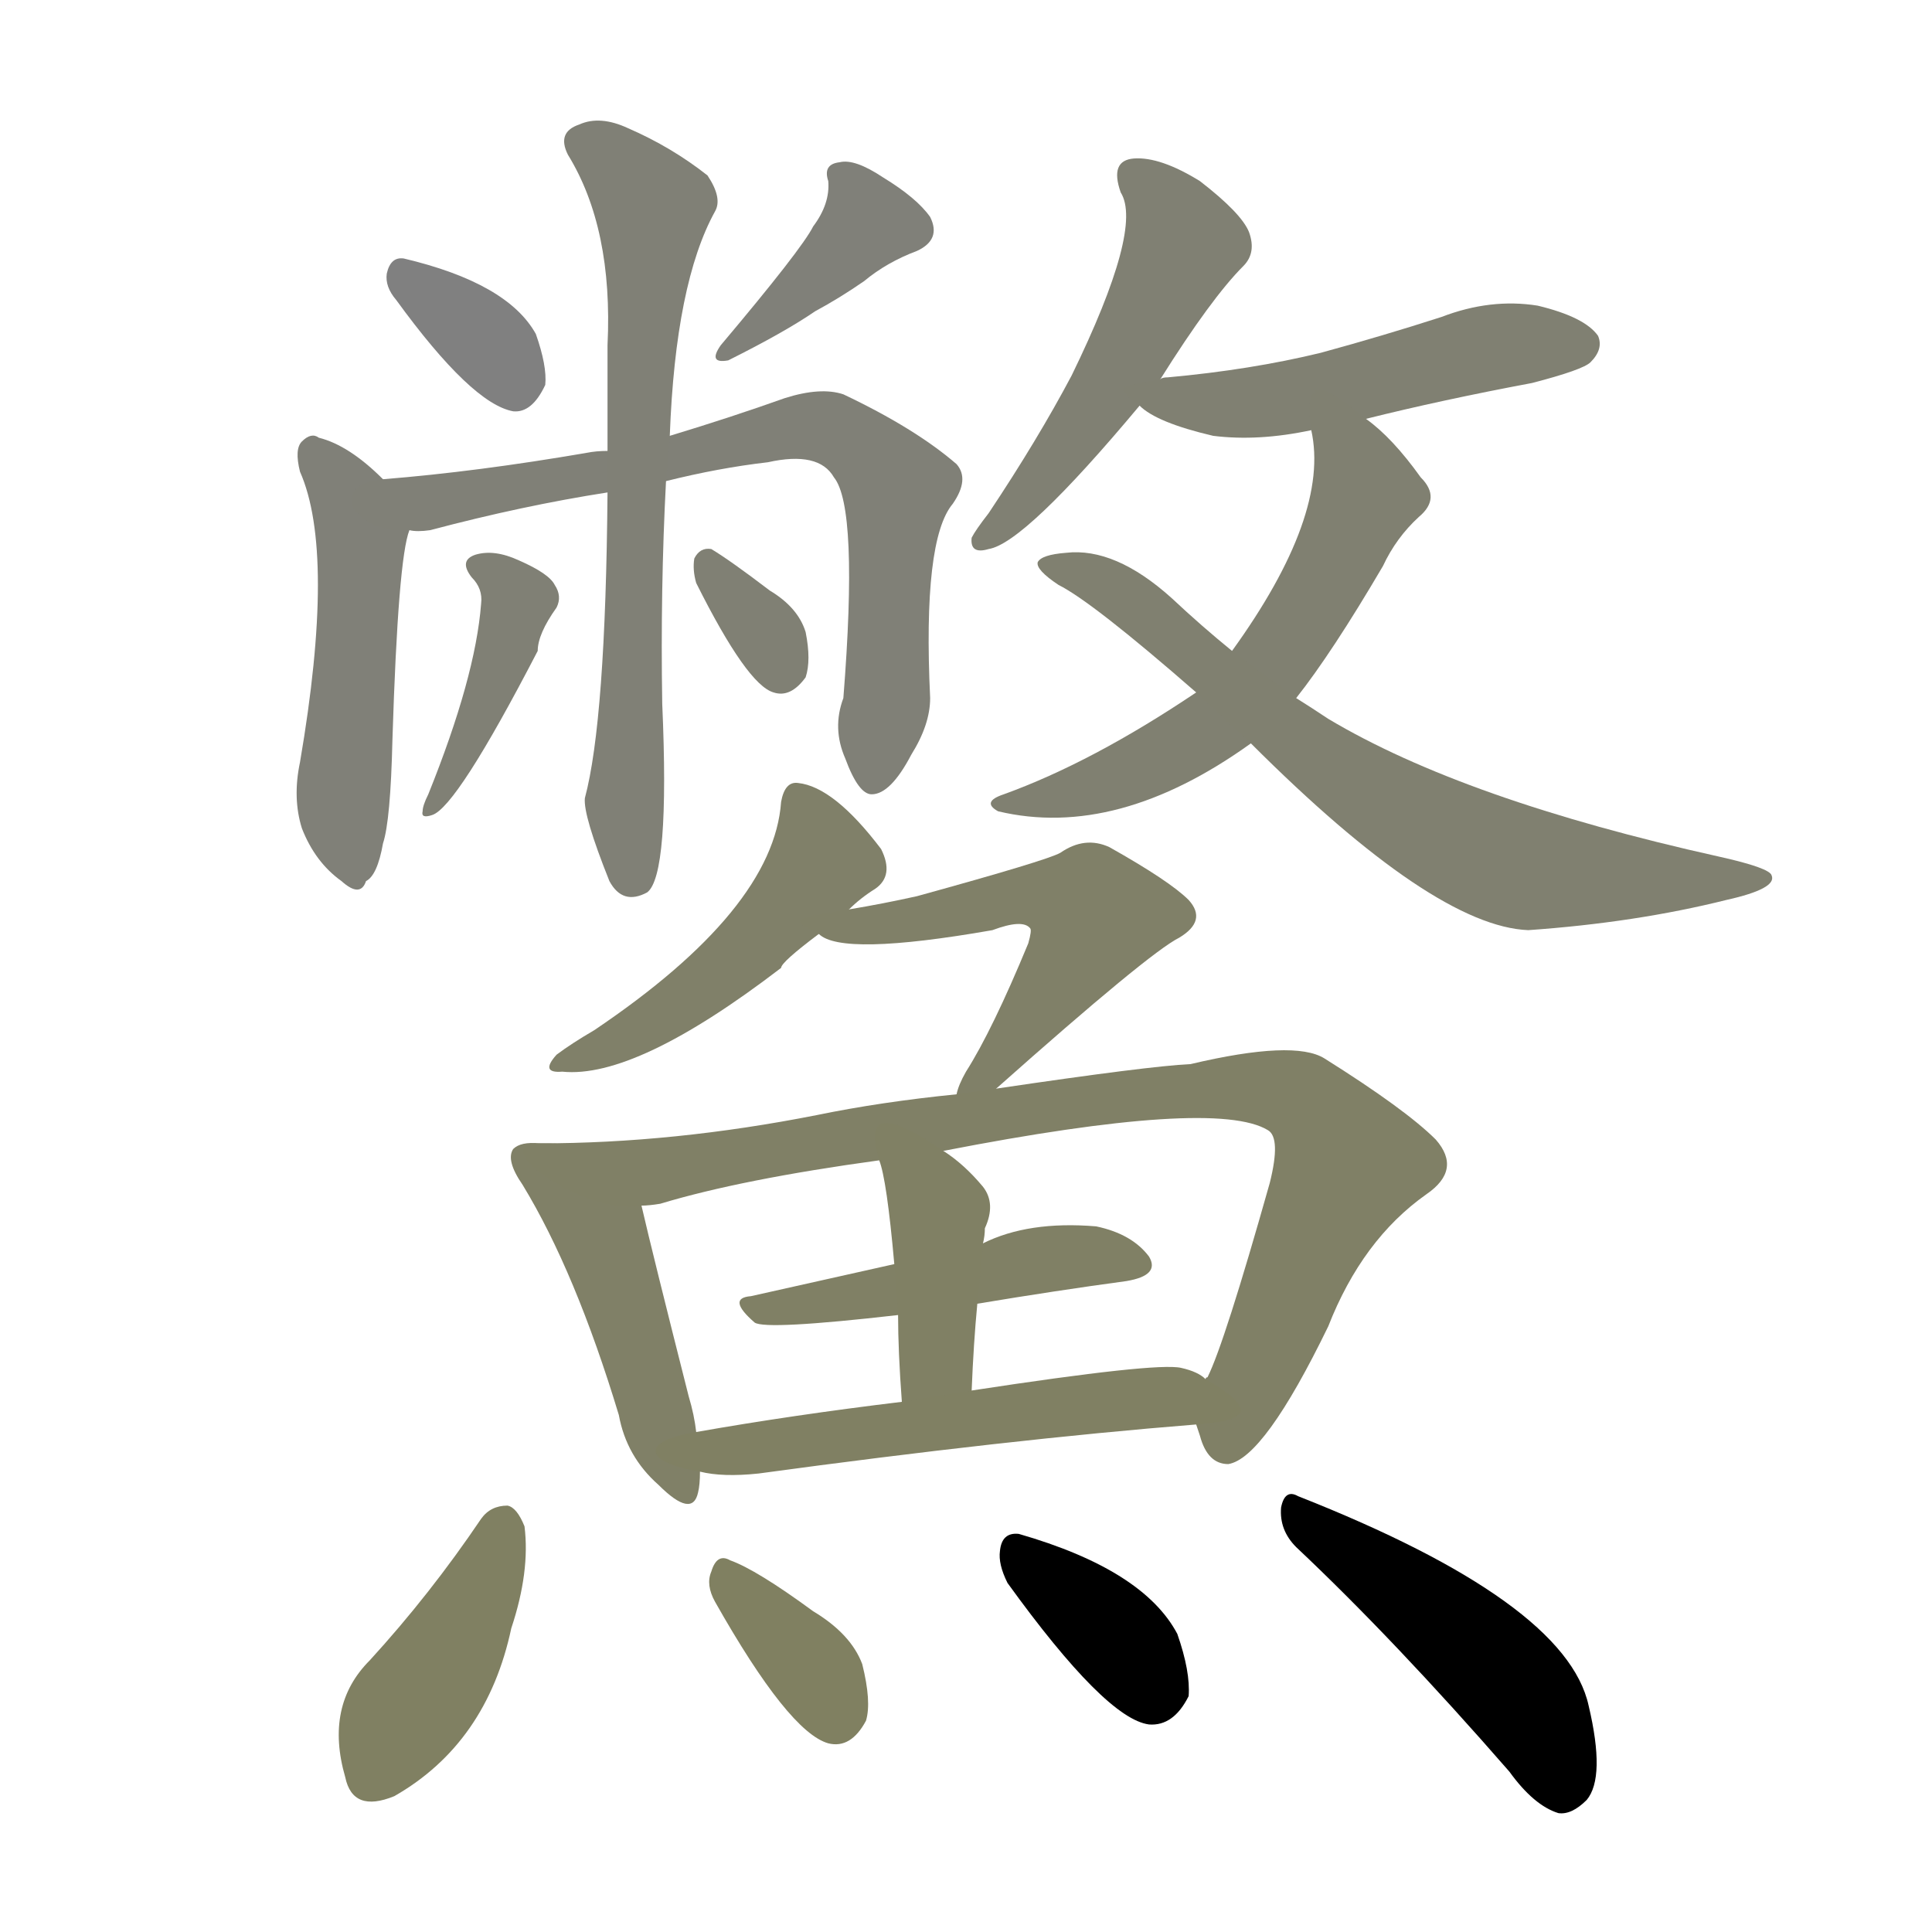 <svg version="1.1" viewBox="0 0 1024 1024" xmlns="http://www.w3.org/2000/svg">
  
  <g transform="scale(1, -1) translate(0, -900)">
    <style type="text/css">
        .stroke1 {fill: #808080;}
        .stroke2 {fill: #808079;}
        .stroke3 {fill: #808078;}
        .stroke4 {fill: #808077;}
        .stroke5 {fill: #808076;}
        .stroke6 {fill: #808075;}
        .stroke7 {fill: #808074;}
        .stroke8 {fill: #808073;}
        .stroke9 {fill: #808072;}
        .stroke10 {fill: #808071;}
        .stroke11 {fill: #808070;}
        .stroke12 {fill: #808069;}
        .stroke13 {fill: #808068;}
        .stroke14 {fill: #808067;}
        .stroke15 {fill: #808066;}
        .stroke16 {fill: #808065;}
        .stroke17 {fill: #808064;}
        .stroke18 {fill: #808063;}
        .stroke19 {fill: #808062;}
        .stroke20 {fill: #808061;}
        text {
            font-family: Helvetica;
            font-size: 50px;
            fill: #808060;
            paint-order: stroke;
            stroke: #000000;
            stroke-width: 4px;
            stroke-linecap: butt;
            stroke-linejoin: miter;
            font-weight: 800;
        }
    </style>

    <path d="M 210 741 Q 250 686 272 682 Q 282 681 289 696 Q 290 706 284 723 Q 269 750 214 763 Q 207 764 205 755 Q 204 748 210 741 Z" class="stroke1"/>
    <path d="M 431 780 Q 425 768 382 717 Q 375 707 386 709 Q 416 724 432 735 Q 445 742 458 751 Q 470 761 486 767 Q 499 773 493 785 Q 486 795 468 806 Q 453 816 445 814 Q 436 813 439 804 Q 440 792 431 780 Z" class="stroke2"/>
    <path d="M 203 646 Q 185 664 169 668 Q 165 671 160 666 Q 156 662 159 650 Q 178 607 159 496 Q 155 477 160 461 Q 167 443 181 433 Q 191 424 194 433 Q 200 436 203 453 Q 207 465 208 508 Q 211 604 217 619 C 220 630 220 630 203 646 Z" class="stroke3"/>
    <path d="M 353 645 Q 381 652 407 655 Q 434 661 442 647 Q 455 631 447 530 Q 441 514 448 498 Q 455 479 462 479 Q 472 479 483 500 Q 493 516 493 530 Q 489 614 505 633 Q 514 646 507 654 Q 485 673 447 691 Q 435 695 416 689 Q 388 679 355 669 L 322 661 Q 316 661 311 660 Q 253 650 203 646 C 173 643 187 617 217 619 Q 221 618 228 619 Q 277 632 322 639 L 353 645 Z" class="stroke4"/>
    <path d="M 322 639 Q 321 518 310 477 Q 309 468 323 433 Q 330 420 343 427 Q 355 436 351 527 Q 350 588 353 645 L 355 669 Q 358 750 379 788 Q 383 795 375 807 Q 356 822 333 832 Q 318 839 307 834 Q 295 830 301 818 Q 325 779 322 717 L 322 661 L 322 639 Z" class="stroke5"/>
    <path d="M 250 594 Q 256 588 255 580 Q 252 541 227 479 Q 224 473 224 470 Q 223 466 229 468 Q 242 472 285 555 Q 285 564 295 578 Q 298 584 294 590 Q 291 596 275 603 Q 262 609 252 606 Q 243 603 250 594 Z" class="stroke6"/>
    <path d="M 369 591 Q 396 537 410 533 Q 419 530 427 541 Q 430 550 427 565 Q 423 578 408 587 Q 387 603 377 609 Q 371 610 368 604 Q 367 598 369 591 Z" class="stroke7"/>
    <path d="M 615 699 Q 642 742 659 759 Q 666 766 662 777 Q 658 787 636 804 Q 615 817 601 816 Q 588 815 594 798 Q 606 779 568 701 Q 550 667 524 628 Q 517 619 515 615 Q 514 606 524 609 Q 543 612 604 685 L 615 699 Z" class="stroke8"/>
    <path d="M 724 678 Q 764 688 812 697 Q 839 704 843 708 Q 850 715 847 722 Q 840 732 815 738 Q 790 742 764 732 Q 733 722 700 713 Q 663 704 619 700 Q 616 700 615 699 C 591 695 591 695 604 685 Q 613 676 643 669 Q 667 666 695 672 L 724 678 Z" class="stroke9"/>
    <path d="M 687 530 Q 706 554 733 600 Q 740 615 752 626 Q 764 636 753 647 Q 738 668 724 678 C 701 697 691 702 695 672 Q 705 627 653 555 L 634 533 Q 579 496 532 479 Q 520 475 529 470 Q 592 455 663 506 L 687 530 Z" class="stroke10"/>
    <path d="M 663 506 Q 760 409 810 407 Q 867 411 915 423 Q 942 429 939 436 Q 938 440 911 446 Q 776 476 704 519 Q 695 525 687 530 L 653 555 Q 637 568 621 583 Q 591 610 565 607 Q 552 606 550 602 Q 549 598 561 590 Q 579 581 634 533 L 663 506 Z" class="stroke11"/>
    <path d="M 450 418 Q 456 424 464 429 Q 474 436 467 450 Q 442 483 423 485 Q 416 486 414 475 Q 410 418 315 354 Q 303 347 295 341 Q 286 331 298 332 Q 337 328 414 387 Q 414 390 434 405 L 450 418 Z" class="stroke12"/>
    <path d="M 528 323 Q 609 395 625 403 Q 640 412 630 423 Q 620 433 588 451 Q 575 457 562 448 Q 555 444 486 425 Q 468 421 450 418 C 420 413 418 413 434 405 Q 446 393 526 407 Q 542 413 546 408 Q 547 407 545 400 Q 526 354 512 332 Q 508 325 507 320 C 499 297 506 303 528 323 Z" class="stroke13"/>
    <path d="M 286 294 Q 276 295 272 291 Q 268 285 277 272 Q 305 226 328 150 Q 332 128 349 113 Q 367 95 370 109 Q 371 113 371 120 L 369 141 Q 368 150 365 160 Q 346 235 340 261 C 333 290 316 294 286 294 Z" class="stroke14"/>
    <path d="M 634 145 L 636 139 Q 640 124 651 124 Q 670 127 704 197 Q 722 243 756 267 Q 775 280 761 296 Q 745 312 702 339 Q 686 349 631 336 Q 609 335 528 323 L 507 320 Q 467 316 433 309 Q 357 294 286 294 C 256 294 311 255 340 261 Q 344 261 350 262 Q 393 275 466 285 L 500 290 Q 644 318 672 301 Q 679 297 673 273 Q 649 188 640 170 Q 639 170 639 169 C 631 151 631 151 634 145 Z" class="stroke15"/>
    <path d="M 518 209 Q 560 216 597 221 Q 615 224 609 234 Q 600 246 581 250 Q 545 253 521 241 L 474 230 Q 434 221 398 213 Q 385 212 400 199 Q 406 195 476 203 L 518 209 Z" class="stroke16"/>
    <path d="M 515 163 Q 516 188 518 209 L 521 241 Q 522 245 522 249 Q 528 262 521 271 Q 511 283 500 290 C 475 307 457 314 466 285 Q 470 275 474 230 L 476 203 Q 476 184 478 157 C 480 127 514 133 515 163 Z" class="stroke17"/>
    <path d="M 371 120 Q 383 117 402 119 Q 534 137 634 145 C 664 147 665 154 639 169 Q 635 173 626 175 Q 613 178 515 163 L 478 157 Q 420 150 369 141 C 339 136 341 125 371 120 Z" class="stroke18"/>
    <path d="M 255 95 Q 228 55 196 20 Q 172 -4 183 -42 Q 187 -61 209 -52 Q 258 -24 271 37 Q 281 67 278 91 Q 274 101 269 102 Q 260 102 255 95 Z" class="stroke19"/>
    <path d="M 379 51 Q 418 -18 439 -24 Q 451 -27 459 -12 Q 462 -2 457 18 Q 451 34 431 46 Q 401 68 387 73 Q 380 77 377 67 Q 374 60 379 51 Z" class="stroke20"/>
    <path d="M 534 61 Q 586 -11 609 -14 Q 622 -15 630 1 Q 631 14 624 34 Q 606 68 540 87 Q 531 88 530 78 Q 529 71 534 61 Z" class="stroke21"/>
    <path d="M 687 80 Q 739 31 800 -39 Q 813 -57 826 -61 Q 833 -62 841 -54 Q 851 -42 842 -4 Q 830 51 688 107 Q 681 111 679 101 Q 678 89 687 80 Z" class="stroke22"/>
    
    
    
    
    
    
    
    
    
    
    
    
    
    
    
    
    
    
    
    
    
    </g>
</svg>